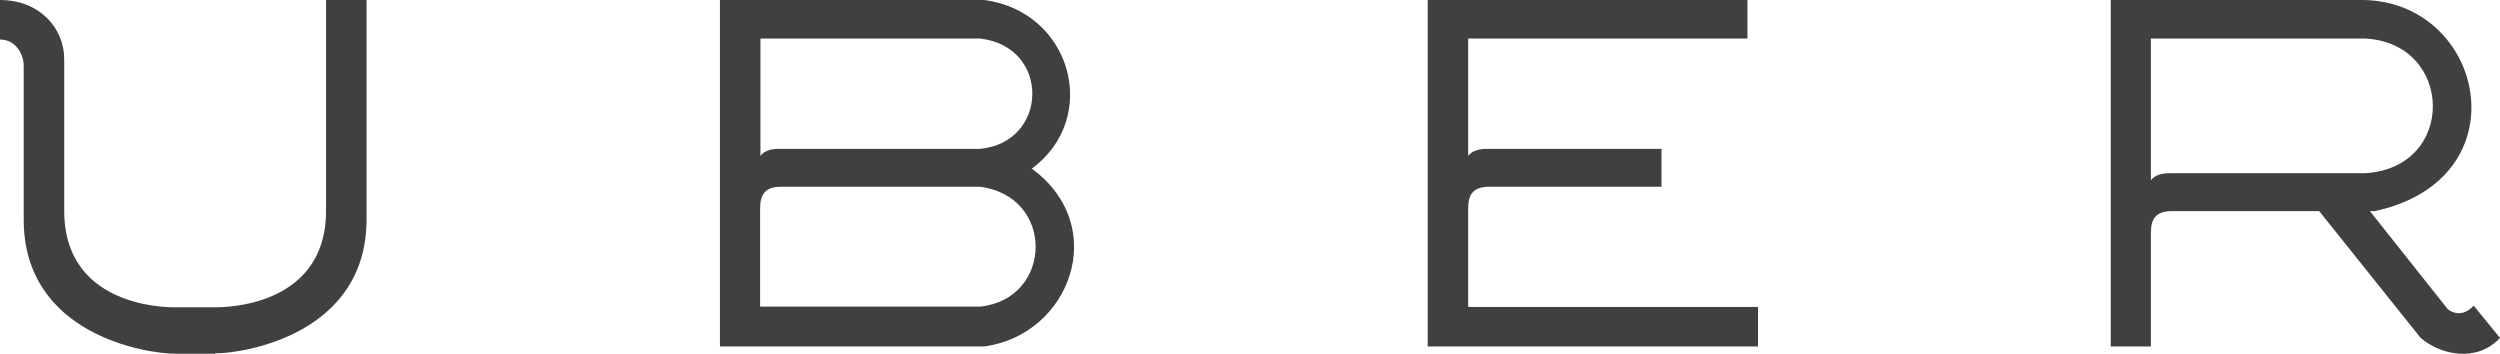 <?xml version="1.0" encoding="utf-8"?>
<!-- Generator: Adobe Illustrator 17.1.0, SVG Export Plug-In . SVG Version: 6.00 Build 0)  -->
<!DOCTYPE svg PUBLIC "-//W3C//DTD SVG 1.1//EN" "http://www.w3.org/Graphics/SVG/1.1/DTD/svg11.dtd">
<svg version="1.1" id="Layer_1" xmlns="http://www.w3.org/2000/svg" xmlns:xlink="http://www.w3.org/1999/xlink" x="0px" y="0px"
	 viewBox="0 0 759.1 107.4" enable-background="new 0 0 759.1 107.4" xml:space="preserve">
<g id="Text_Logo">
	<path id="R" fill="#404040" d="M751.1,92.8c-3.4,3.8-7,2-8,0.9l-23.5-29.6h1.5c45-9.7,33.6-63.2-3.2-64.1h-77v105.2h12.2V70.7
		c0-4.4,1.6-6.6,6.5-6.6h44.6l30.8,38.5c6.2,5.3,17.2,7.5,24.1,0L751.1,92.8z M658.6,52.6c-4.4,0-5.5,2.2-5.5,2.2V11.7h64.8
		c27.3,1.1,28.2,39.5,0,40.9H658.6z"/>
	<path id="E" fill="#404040" d="M530.5,0h-97v105.2h100.3v-12h-88V63.3c0-4.4,1.6-6.6,6.5-6.6h52.2V45.2h-53.2
		c-4.4,0-5.5,2.2-5.5,2.2V11.7h84.8V0z"/>
	<path id="B" fill="#404040" d="M313.3,51.2c21-15.5,12-47.8-14.5-51.2h-80.2v105.2h80.2C324.7,101.8,337.4,68.9,313.3,51.2z
		 M230.8,11.7h66.8c21.5,2.5,20.8,31.5,0,33.5h-61.2c-4.4,0-5.5,2.2-5.5,2.2V11.7z M297.6,93.1h-66.8V63.3c0-4.4,1.6-6.6,6.5-6.6
		h60.2C320.5,59.6,319.7,90.8,297.6,93.1z"/>
	<path id="U" fill="#404040" d="M65.3,107.3c9,0,46-5.9,46-40.7V0H99v64c0,30.8-34.3,29.3-34.3,29.3H53.8c0,0-34.3,1.5-34.3-29.3V18
		C19.5,8.5,12,0,0,0v12c4.8,0,7.2,4.5,7.2,8v46.7c0,34.8,37,40.7,46,40.7H65.3z"/>
</g>
</svg>
